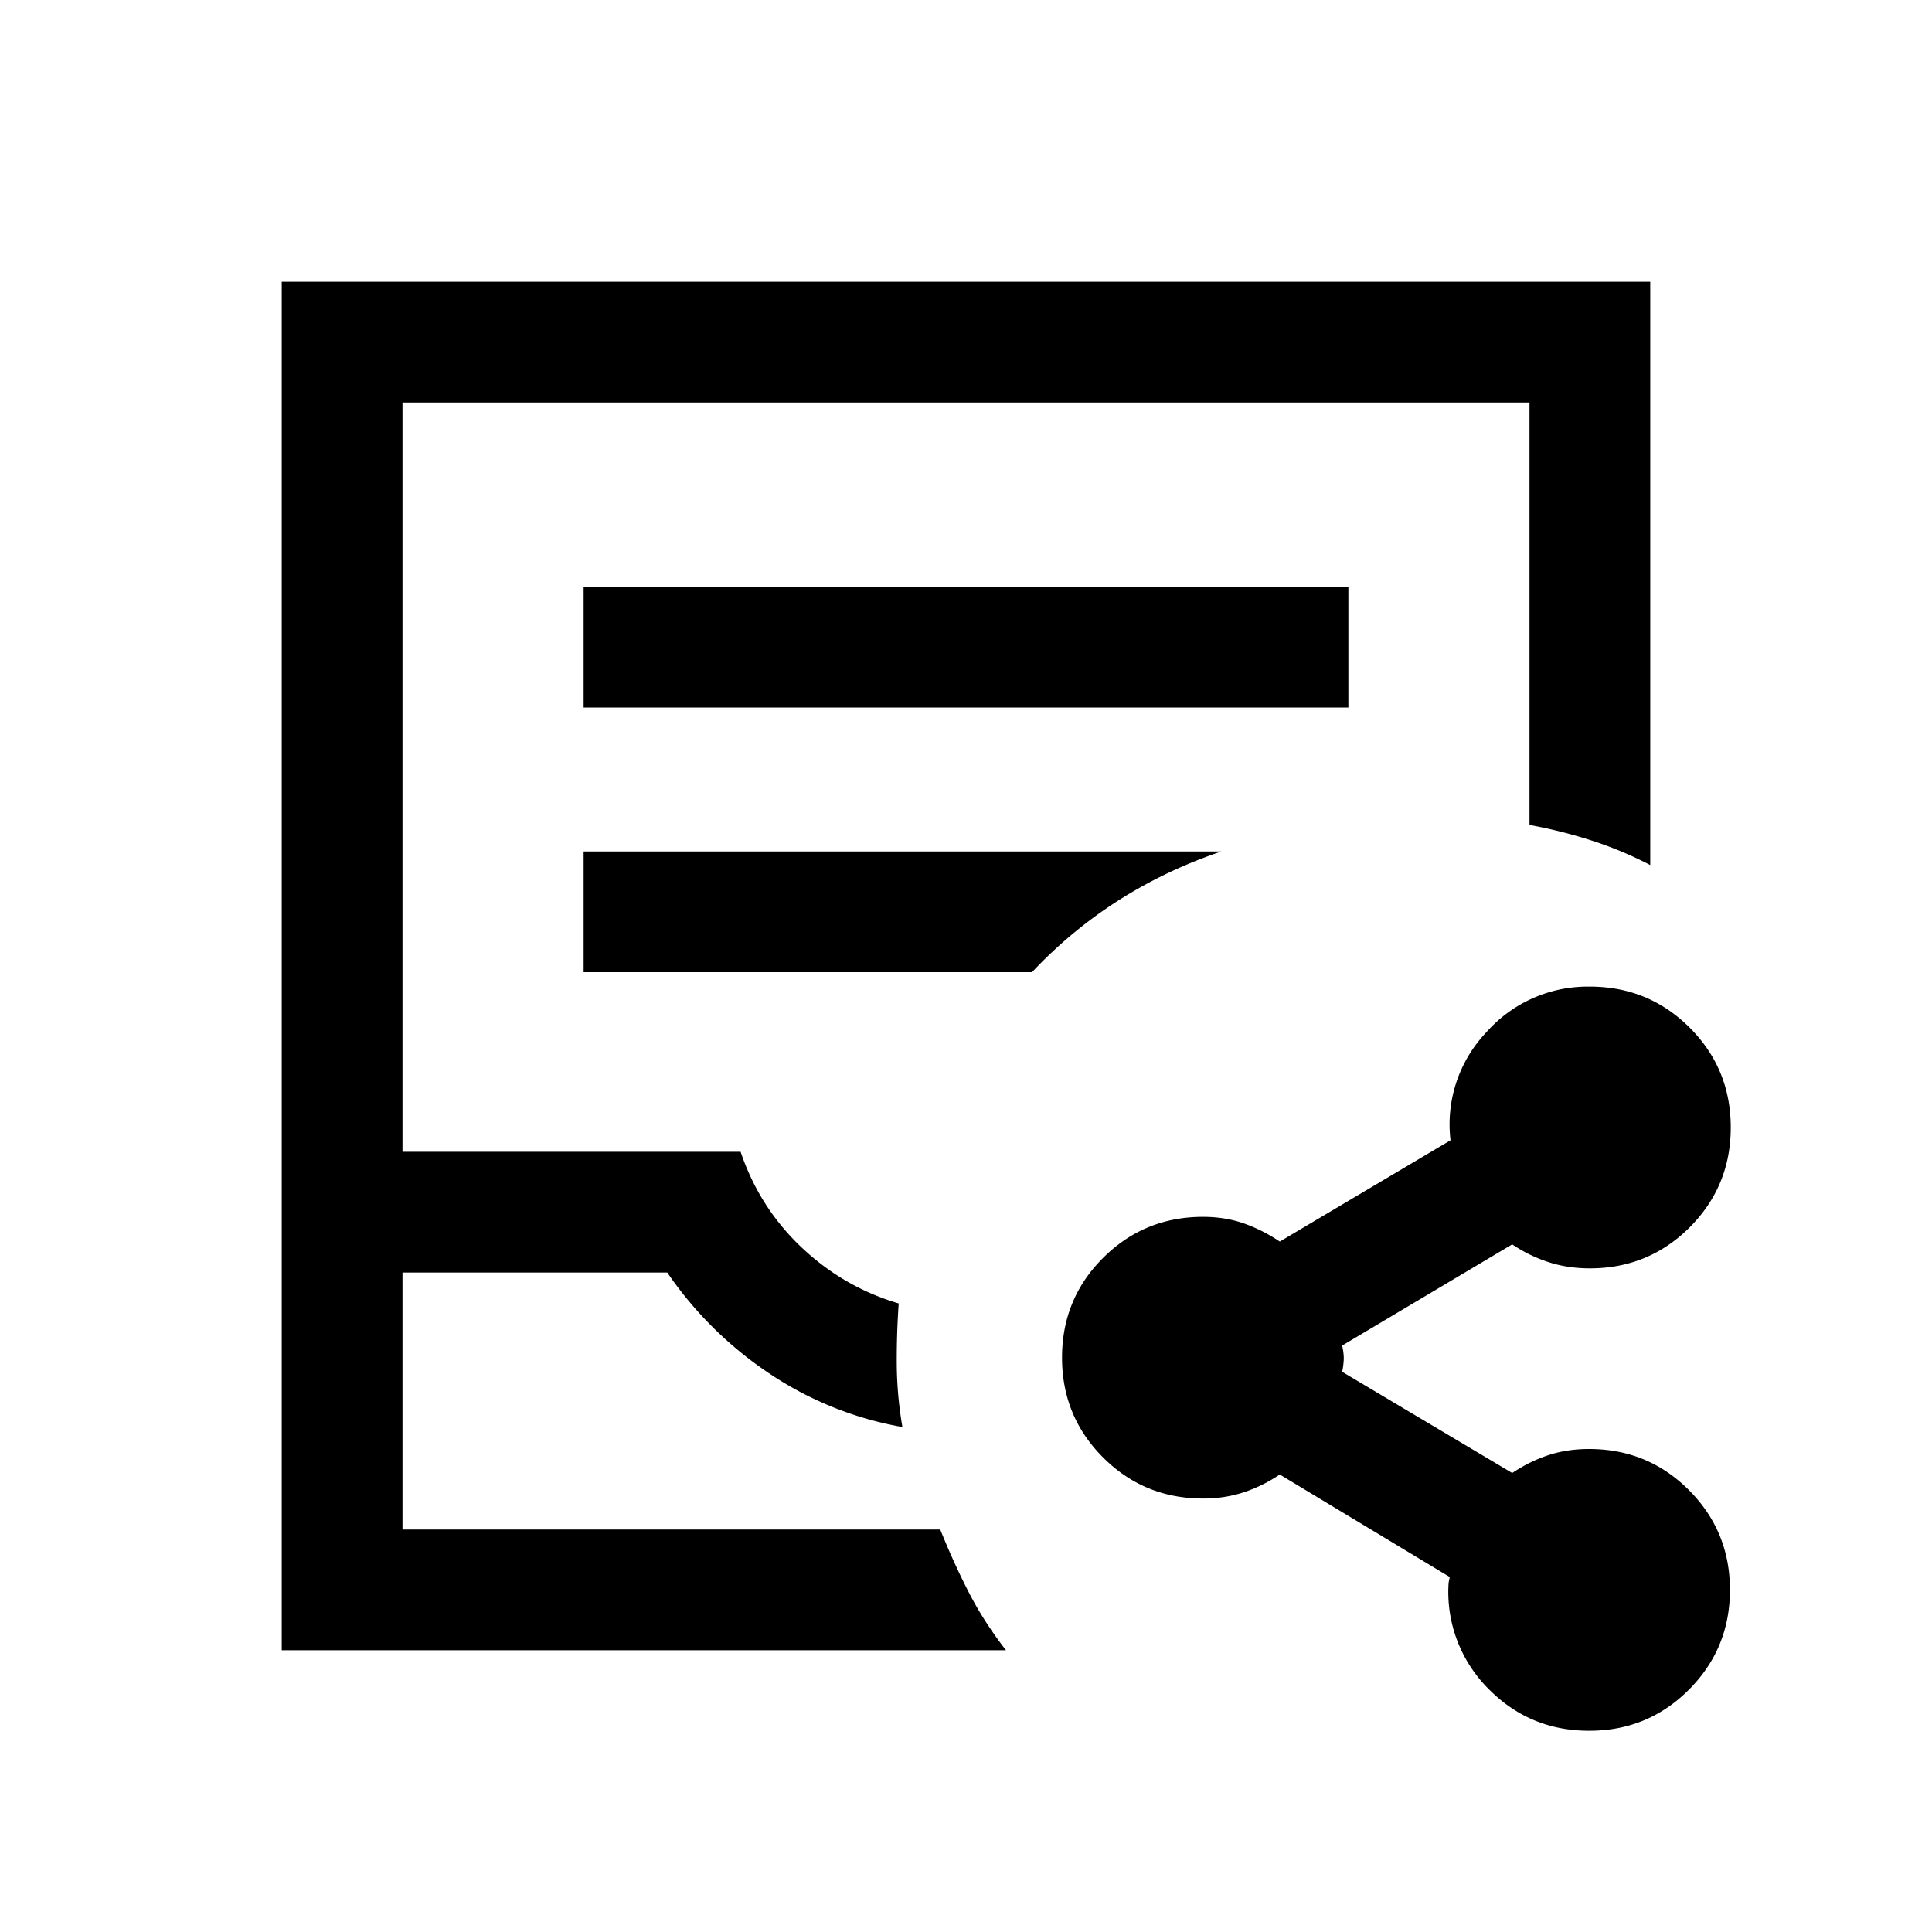 <svg xmlns="http://www.w3.org/2000/svg" width="24" height="24" viewBox="0 0 24 24" fill='currentColor'><path d="M3.5 20.5v-17h17v7.246a4.7 4.7 0 0 0-.73-.305 6 6 0 0 0-.77-.193V5H5v9.308h4.2q.235.695.76 1.19.524.494 1.204.694a10 10 0 0 0-.024.767q.004.384.07.768a4.3 4.3 0 0 1-1.635-.653 4.7 4.7 0 0 1-1.286-1.266H5V19h6.68q.167.416.357.785.191.37.46.715zM7.25 8.789h9.5v-1.5h-9.5zm0 3.288h5.57a5.6 5.6 0 0 1 1.084-.898q.592-.374 1.269-.602H7.25zM19.74 21.5q-.729 0-1.239-.51a1.7 1.7 0 0 1-.506-1.327l.014-.073-2.111-1.273q-.215.144-.448.221a1.6 1.6 0 0 1-.508.077q-.729 0-1.239-.51t-.51-1.24.51-1.239 1.24-.51q.274 0 .507.081.233.082.448.226l2.121-1.258a1.66 1.66 0 0 1 .444-1.341 1.68 1.68 0 0 1 1.287-.568q.729 0 1.24.51.51.51.51 1.24 0 .729-.51 1.24-.511.51-1.24.51-.275 0-.512-.077a1.8 1.8 0 0 1-.453-.221l-2.112 1.257q.02.093.02.163a1 1 0 0 1-.02.163l2.112 1.257q.215-.144.448-.221T19.74 18q.73 0 1.24.51.51.511.51 1.24t-.51 1.24-1.24.51"/></svg>